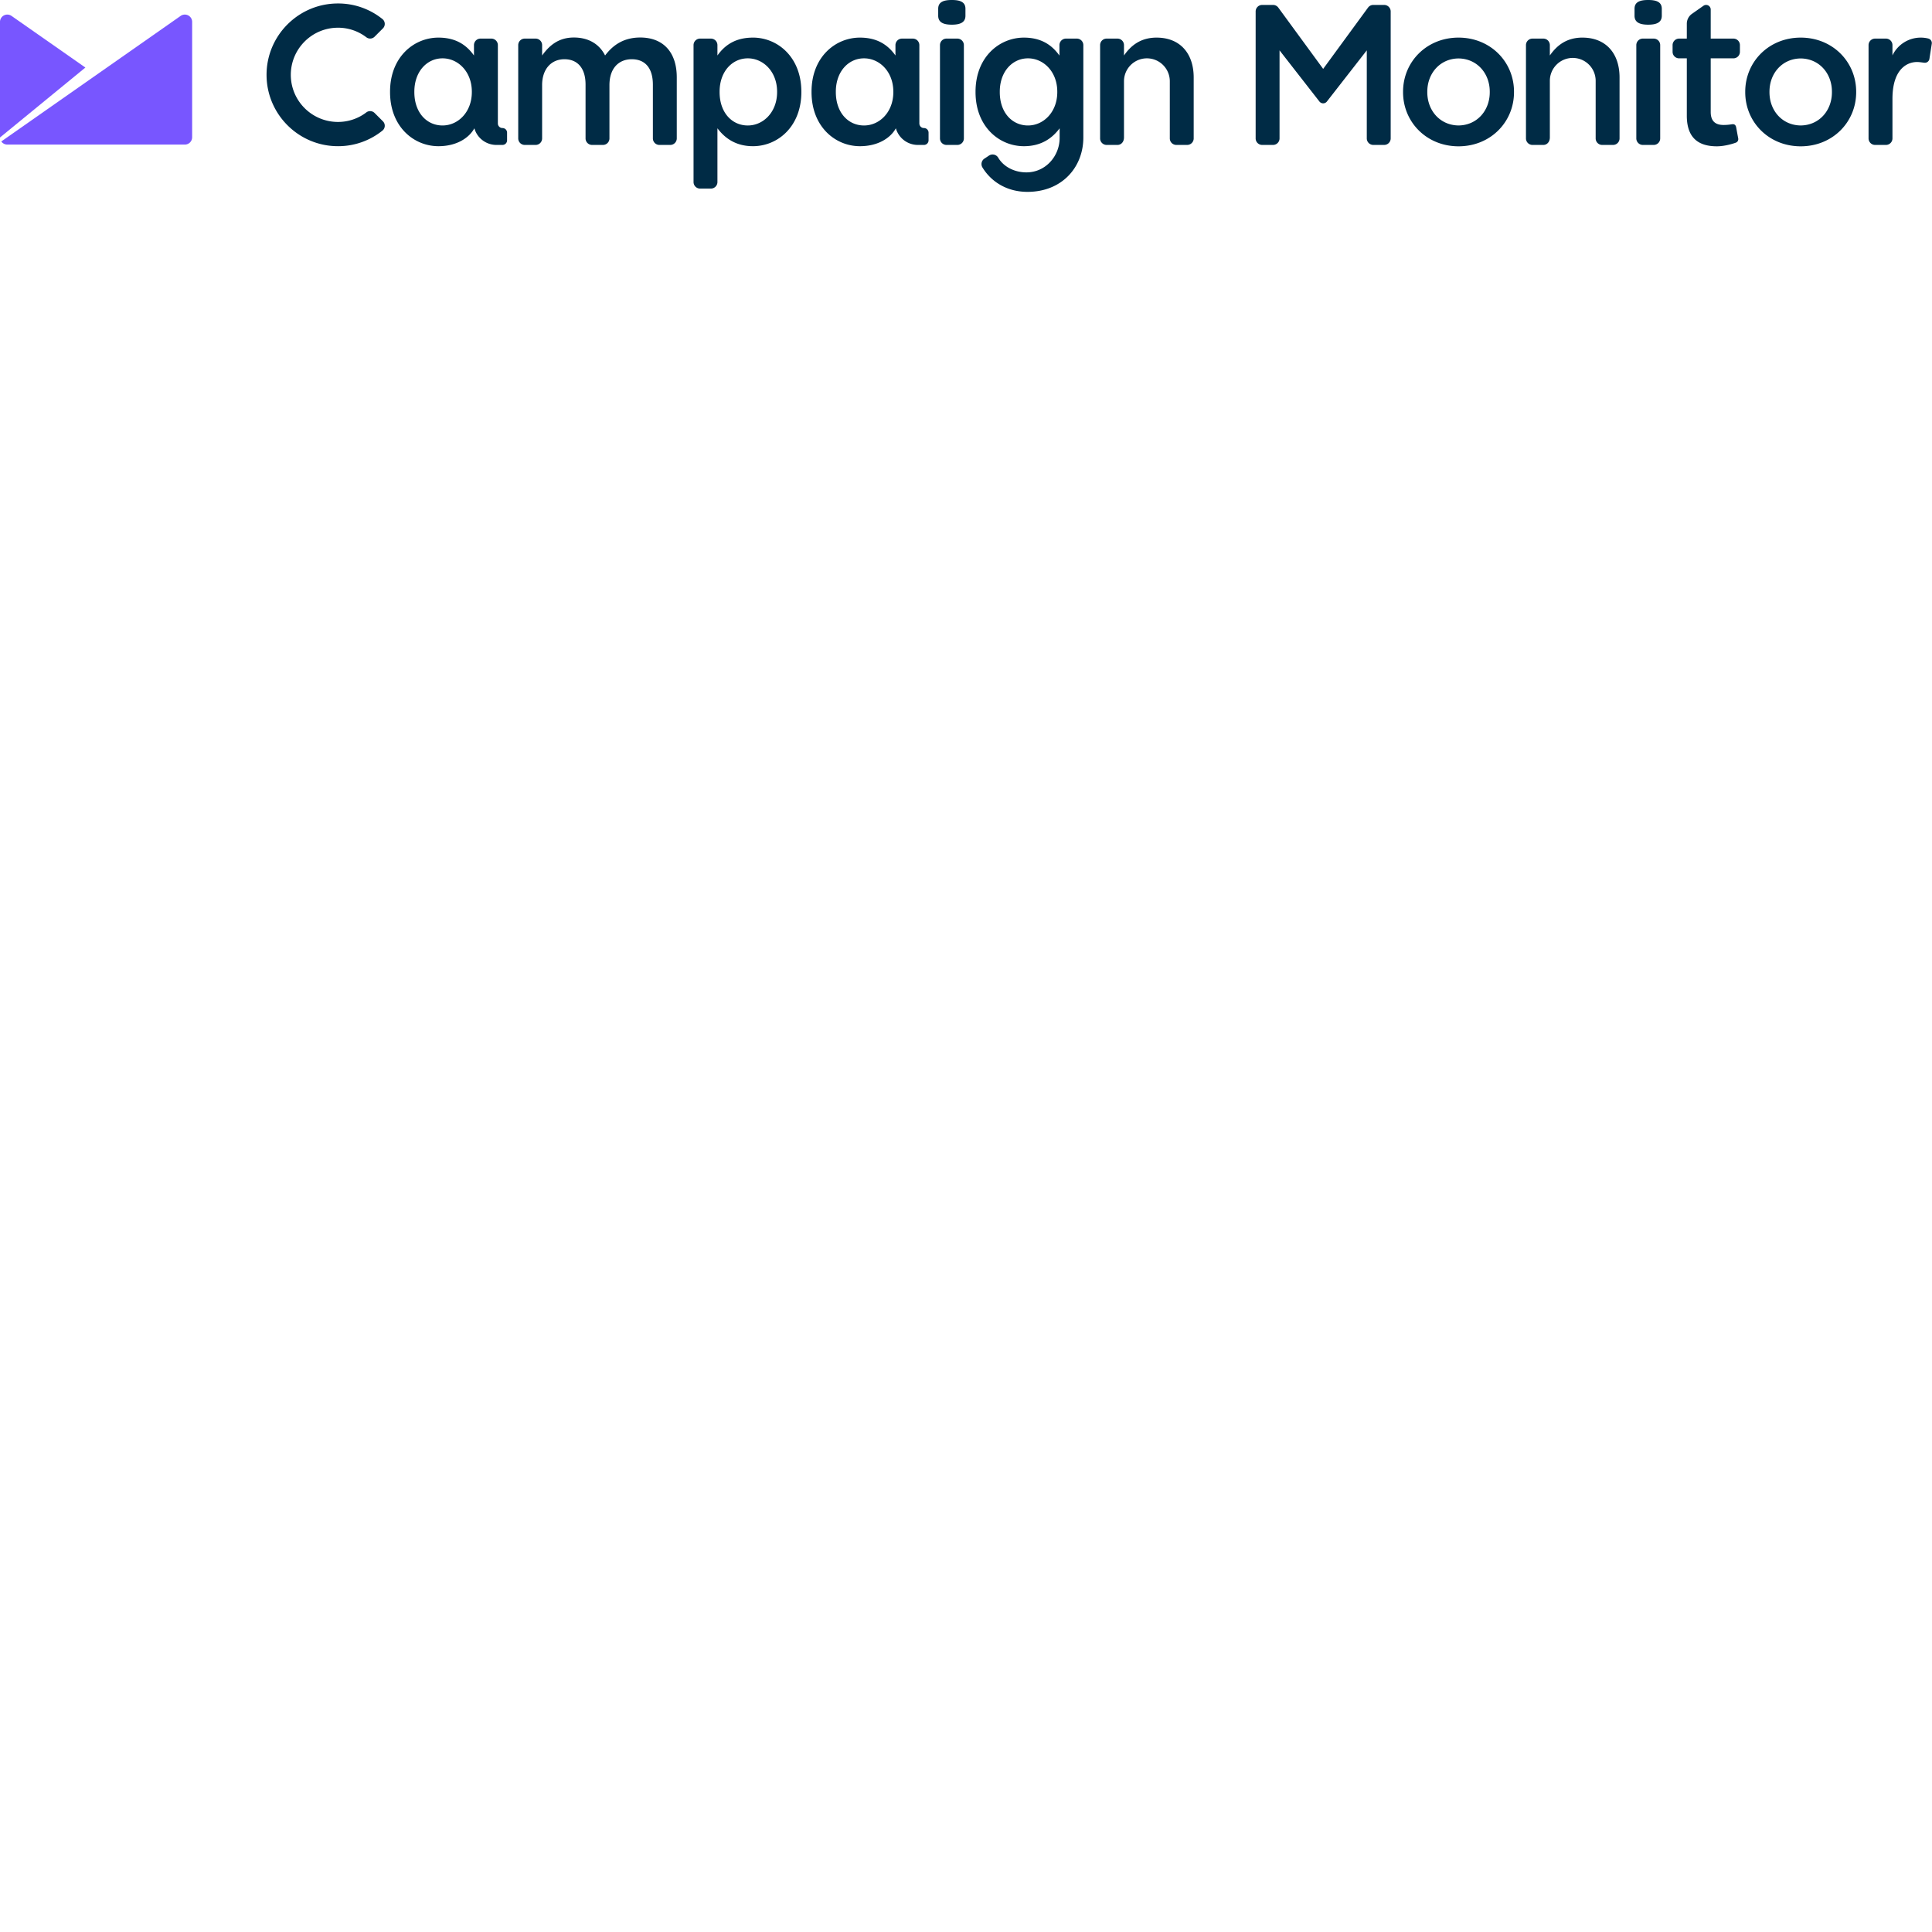 <svg xmlns="http://www.w3.org/2000/svg" version="1.1" viewBox="0 0 512 512" fill="currentColor"><path fill="#002B45" d="M252.242 0c-2.039 0-3.608.438-3.608 2.323v1.844c0 1.885 1.569 2.372 3.608 2.372c2.045 0 3.612-.487 3.612-2.37V2.323c0-1.885-1.567-2.323-3.612-2.323m1.468 10.228h-2.877a1.73 1.73 0 0 0-1.73 1.727V36.68a1.731 1.731 0 0 0 1.73 1.729h2.877a1.729 1.729 0 0 0 1.727-1.73V11.956c0-.954-.773-1.727-1.727-1.727m-84.037-.288c-4.187 0-7.118 1.832-9.315 4.763c-1.462-2.931-4.29-4.763-8.268-4.763c-4.238 0-6.644 2.303-8.422 4.763v-2.75a1.725 1.725 0 0 0-1.73-1.725h-2.875c-.953 0-1.726.772-1.727 1.725V36.68a1.73 1.73 0 0 0 1.727 1.729h2.876a1.727 1.727 0 0 0 1.727-1.73V22.555c0-4.24 2.408-6.858 5.913-6.858c3.506 0 5.6 2.408 5.6 6.7V36.68a1.73 1.73 0 0 0 1.727 1.729h2.876a1.727 1.727 0 0 0 1.727-1.73V22.555c0-4.45 2.46-6.858 5.913-6.858c3.56 0 5.598 2.358 5.598 6.75l.002 14.23a1.729 1.729 0 0 0 1.725 1.732h2.878a1.729 1.729 0 0 0 1.727-1.73V20.51c0-6.75-3.661-10.57-9.68-10.57M436.78 0c-2.039 0-3.612.438-3.612 2.323v1.844c0 1.885 1.573 2.372 3.612 2.372c2.043 0 3.612-.487 3.612-2.37V2.323c0-1.885-1.57-2.323-3.612-2.323m1.467 10.228h-2.878c-.954 0-1.727.773-1.727 1.727V36.68a1.73 1.73 0 0 0 1.727 1.729h2.878a1.727 1.727 0 0 0 1.723-1.73V11.956c0-.955-.77-1.727-1.723-1.727M89.549 7.344a12.34 12.34 0 0 1 7.536 2.533c.66.508 1.594.445 2.18-.146l2.215-2.215a1.664 1.664 0 0 0-.138-2.475A18.675 18.675 0 0 0 89.551.92C79.125.92 70.64 9.4 70.64 19.83c0 10.428 8.484 18.912 18.91 18.912a18.68 18.68 0 0 0 11.791-4.122a1.656 1.656 0 0 0 .138-2.473l-2.216-2.213a1.664 1.664 0 0 0-2.181-.148a12.342 12.342 0 0 1-7.532 2.53c-6.893-.007-12.478-5.593-12.485-12.485c.01-6.89 5.592-12.475 12.483-12.485m190.642 17.06c0 5.286-3.63 8.846-7.763 8.846c-4.189 0-7.475-3.402-7.475-8.846V24.3c0-5.335 3.342-8.84 7.475-8.84c4.133 0 7.763 3.556 7.763 8.84zm5.179-14.178h-2.876a1.727 1.727 0 0 0-1.729 1.727v2.773c-2.039-2.877-4.919-4.76-9.419-4.76c-6.488 0-12.818 5.128-12.818 14.335v.105c0 9.158 6.277 14.337 12.818 14.337c4.603 0 7.483-2.112 9.42-4.677l.05-.066v2.556c0 4.763-3.677 9.123-8.805 9.123c-3.15 0-6.04-1.46-7.484-3.914a1.727 1.727 0 0 0-2.369-.578l-1.216.807a1.733 1.733 0 0 0-.586 2.375c2.379 3.888 6.595 6.474 11.932 6.474c9.16 0 14.809-6.54 14.809-14.39v-24.5c0-.954-.773-1.727-1.727-1.727m133.992-.262c-4.295 0-6.857 2.177-8.635 4.737v-2.75A1.727 1.727 0 0 0 409 10.228h-2.88a1.727 1.727 0 0 0-1.723 1.725V36.68c0 .952.77 1.726 1.723 1.729H409c.951 0 1.727-.776 1.727-1.99V21.532a6.071 6.071 0 1 1 12.14 0v15.147a1.73 1.73 0 0 0 1.724 1.729h2.88a1.729 1.729 0 0 0 1.727-1.73V20.534c0-6.381-3.612-10.567-9.836-10.567m-112.857 0c-4.295 0-6.857 2.177-8.637 4.737v-2.75a1.727 1.727 0 0 0-1.727-1.725h-2.878a1.725 1.725 0 0 0-1.723 1.725V36.68a1.727 1.727 0 0 0 1.723 1.729h2.878c.953 0 1.727-.776 1.727-1.99V21.532a6.071 6.071 0 0 1 12.143 0v15.147c0 .952.77 1.726 1.723 1.729h2.88a1.729 1.729 0 0 0 1.727-1.73V20.534c0-6.381-3.614-10.567-9.836-10.567m204.733.325a1.836 1.836 0 0 0-.18-.073a8.29 8.29 0 0 0-2.048-.252a8.304 8.304 0 0 0-7.489 4.713v-2.724c0-.954-.773-1.727-1.727-1.727h-2.88a1.731 1.731 0 0 0-1.727 1.727v24.726a1.733 1.733 0 0 0 1.727 1.727h2.88a1.729 1.729 0 0 0 1.727-1.727V26.214c0-8.45 4.412-9.972 6.956-9.764c.5.039.937.108 1.31.157c.107.012.213.02.32.026c.592 0 1.086-.42 1.198-.979l.636-4.066a1.222 1.222 0 0 0-.703-1.297M394.801 24.368v.09c0 4.831-3.364 8.74-8.275 8.792c-4.912-.053-8.276-3.961-8.276-8.793v-.177c0-4.83 3.364-8.74 8.276-8.792c4.911.054 8.275 3.962 8.275 8.794zm-8.275-14.402c-8.477 0-14.7 6.434-14.7 14.335v.136c0 7.9 6.223 14.336 14.7 14.336c8.478 0 14.701-6.436 14.701-14.336V24.3c0-7.897-6.223-14.333-14.7-14.333m98.952 14.402v.09c0 4.831-3.363 8.74-8.274 8.792c-4.913-.053-8.276-3.961-8.276-8.793v-.177c0-4.83 3.363-8.74 8.276-8.792c4.91.054 8.274 3.962 8.274 8.794zm-8.274-14.402c-8.477 0-14.7 6.434-14.7 14.335v.136c0 7.9 6.223 14.336 14.7 14.336c8.478 0 14.7-6.436 14.7-14.336V24.3c0-7.897-6.222-14.333-14.7-14.333M366.82 1.306h-2.887a1.733 1.733 0 0 0-1.382.697l-11.898 16.253l-11.896-16.253a1.737 1.737 0 0 0-1.384-.696h-2.887a1.729 1.729 0 0 0-1.727 1.729v33.643c0 .954.772 1.728 1.727 1.729h2.88a1.729 1.729 0 0 0 1.726-1.73V13.344l10.509 13.48l.024.03l.084.107h.004a1.253 1.253 0 0 0 1.88 0h.003l.085-.107l.024-.03l10.508-13.48v23.334a1.73 1.73 0 0 0 1.727 1.729h2.88a1.729 1.729 0 0 0 1.727-1.73V3.037a1.73 1.73 0 0 0-1.727-1.73m-160.881 23.1c0 5.286-3.63 8.846-7.763 8.846c-4.188 0-7.475-3.402-7.475-8.846V24.3c0-5.335 3.34-8.84 7.475-8.84c4.133 0 7.763 3.558 7.763 8.84zm-6.393-14.44c-4.5 0-7.378 1.857-9.42 4.737v-2.748a1.725 1.725 0 0 0-1.726-1.727h-2.876a1.725 1.725 0 0 0-1.727 1.727v36.288a1.729 1.729 0 0 0 1.727 1.731h2.876a1.729 1.729 0 0 0 1.727-1.73V34c1.938 2.566 4.816 4.743 9.419 4.743c6.54 0 12.82-5.18 12.82-14.337V24.3c0-9.207-6.332-14.335-12.82-14.335m-74.503 14.44c0 5.286-3.631 8.846-7.765 8.846c-4.186 0-7.472-3.402-7.472-8.846V24.3c0-5.335 3.34-8.84 7.472-8.84c4.135 0 7.765 3.558 7.765 8.84zm8.116 9.527a1.22 1.22 0 0 1-1.22-1.22V11.956c0-.954-.773-1.727-1.726-1.727h-2.878c-.954 0-1.727.773-1.727 1.727v2.748c-2.041-2.878-4.919-4.737-9.42-4.737c-6.487 0-12.819 5.128-12.819 14.335v.105c0 9.158 6.279 14.337 12.82 14.337c4.74 0 8.084-2.125 9.523-4.743a6.075 6.075 0 0 0 5.84 4.408h1.607a1.22 1.22 0 0 0 1.222-1.22v-2.033a1.22 1.22 0 0 0-1.222-1.222m103.583-9.527c0 5.286-3.632 8.846-7.765 8.846c-4.186 0-7.473-3.402-7.473-8.846V24.3c0-5.335 3.34-8.84 7.473-8.84s7.765 3.558 7.765 8.84zm8.116 9.527a1.22 1.22 0 0 1-1.22-1.22V11.956c0-.954-.773-1.727-1.727-1.727h-2.878c-.953 0-1.727.773-1.727 1.727v2.748c-2.04-2.878-4.918-4.737-9.419-4.737c-6.487 0-12.82 5.128-12.82 14.335v.105c0 9.158 6.28 14.337 12.82 14.337c4.74 0 8.085-2.125 9.524-4.743a6.071 6.071 0 0 0 5.84 4.408h1.607a1.22 1.22 0 0 0 1.22-1.22v-2.033a1.22 1.22 0 0 0-1.22-1.222m214.511-23.705h-6.012V2.517a1.22 1.22 0 0 0-1.92-.991l-3.009 2.112a3.21 3.21 0 0 0-1.405 2.656v3.934h-2.039c-.954 0-1.728.772-1.731 1.725v1.78a1.731 1.731 0 0 0 1.731 1.728h2.039v15.202c0 6.07 3.292 8.11 7.954 8.11c2.47 0 5.008-.955 5.008-.955s.86-.257.641-1.26c-.073-.343-.503-2.71-.503-2.71c-.105-.582-.345-1.038-1.168-.913c-.405.065-1.17.185-2.201.185c-2.146-.006-3.397-.993-3.397-3.454V15.461h6.012a1.725 1.725 0 0 0 1.727-1.727v-1.78c0-.95-.77-1.726-1.727-1.726"/><path fill="#7856FF" d="M50.568 4.69a1.934 1.934 0 0 0-2.698-.474L.345 37.488a1.93 1.93 0 0 0 1.585.825l.002.002h47.051c1.07 0 1.937-.868 1.937-1.938V5.767a1.934 1.934 0 0 0-.352-1.081M3.046 4.214A1.936 1.936 0 0 0 0 5.767v30.667L22.626 17.9L3.048 4.21"/></svg>